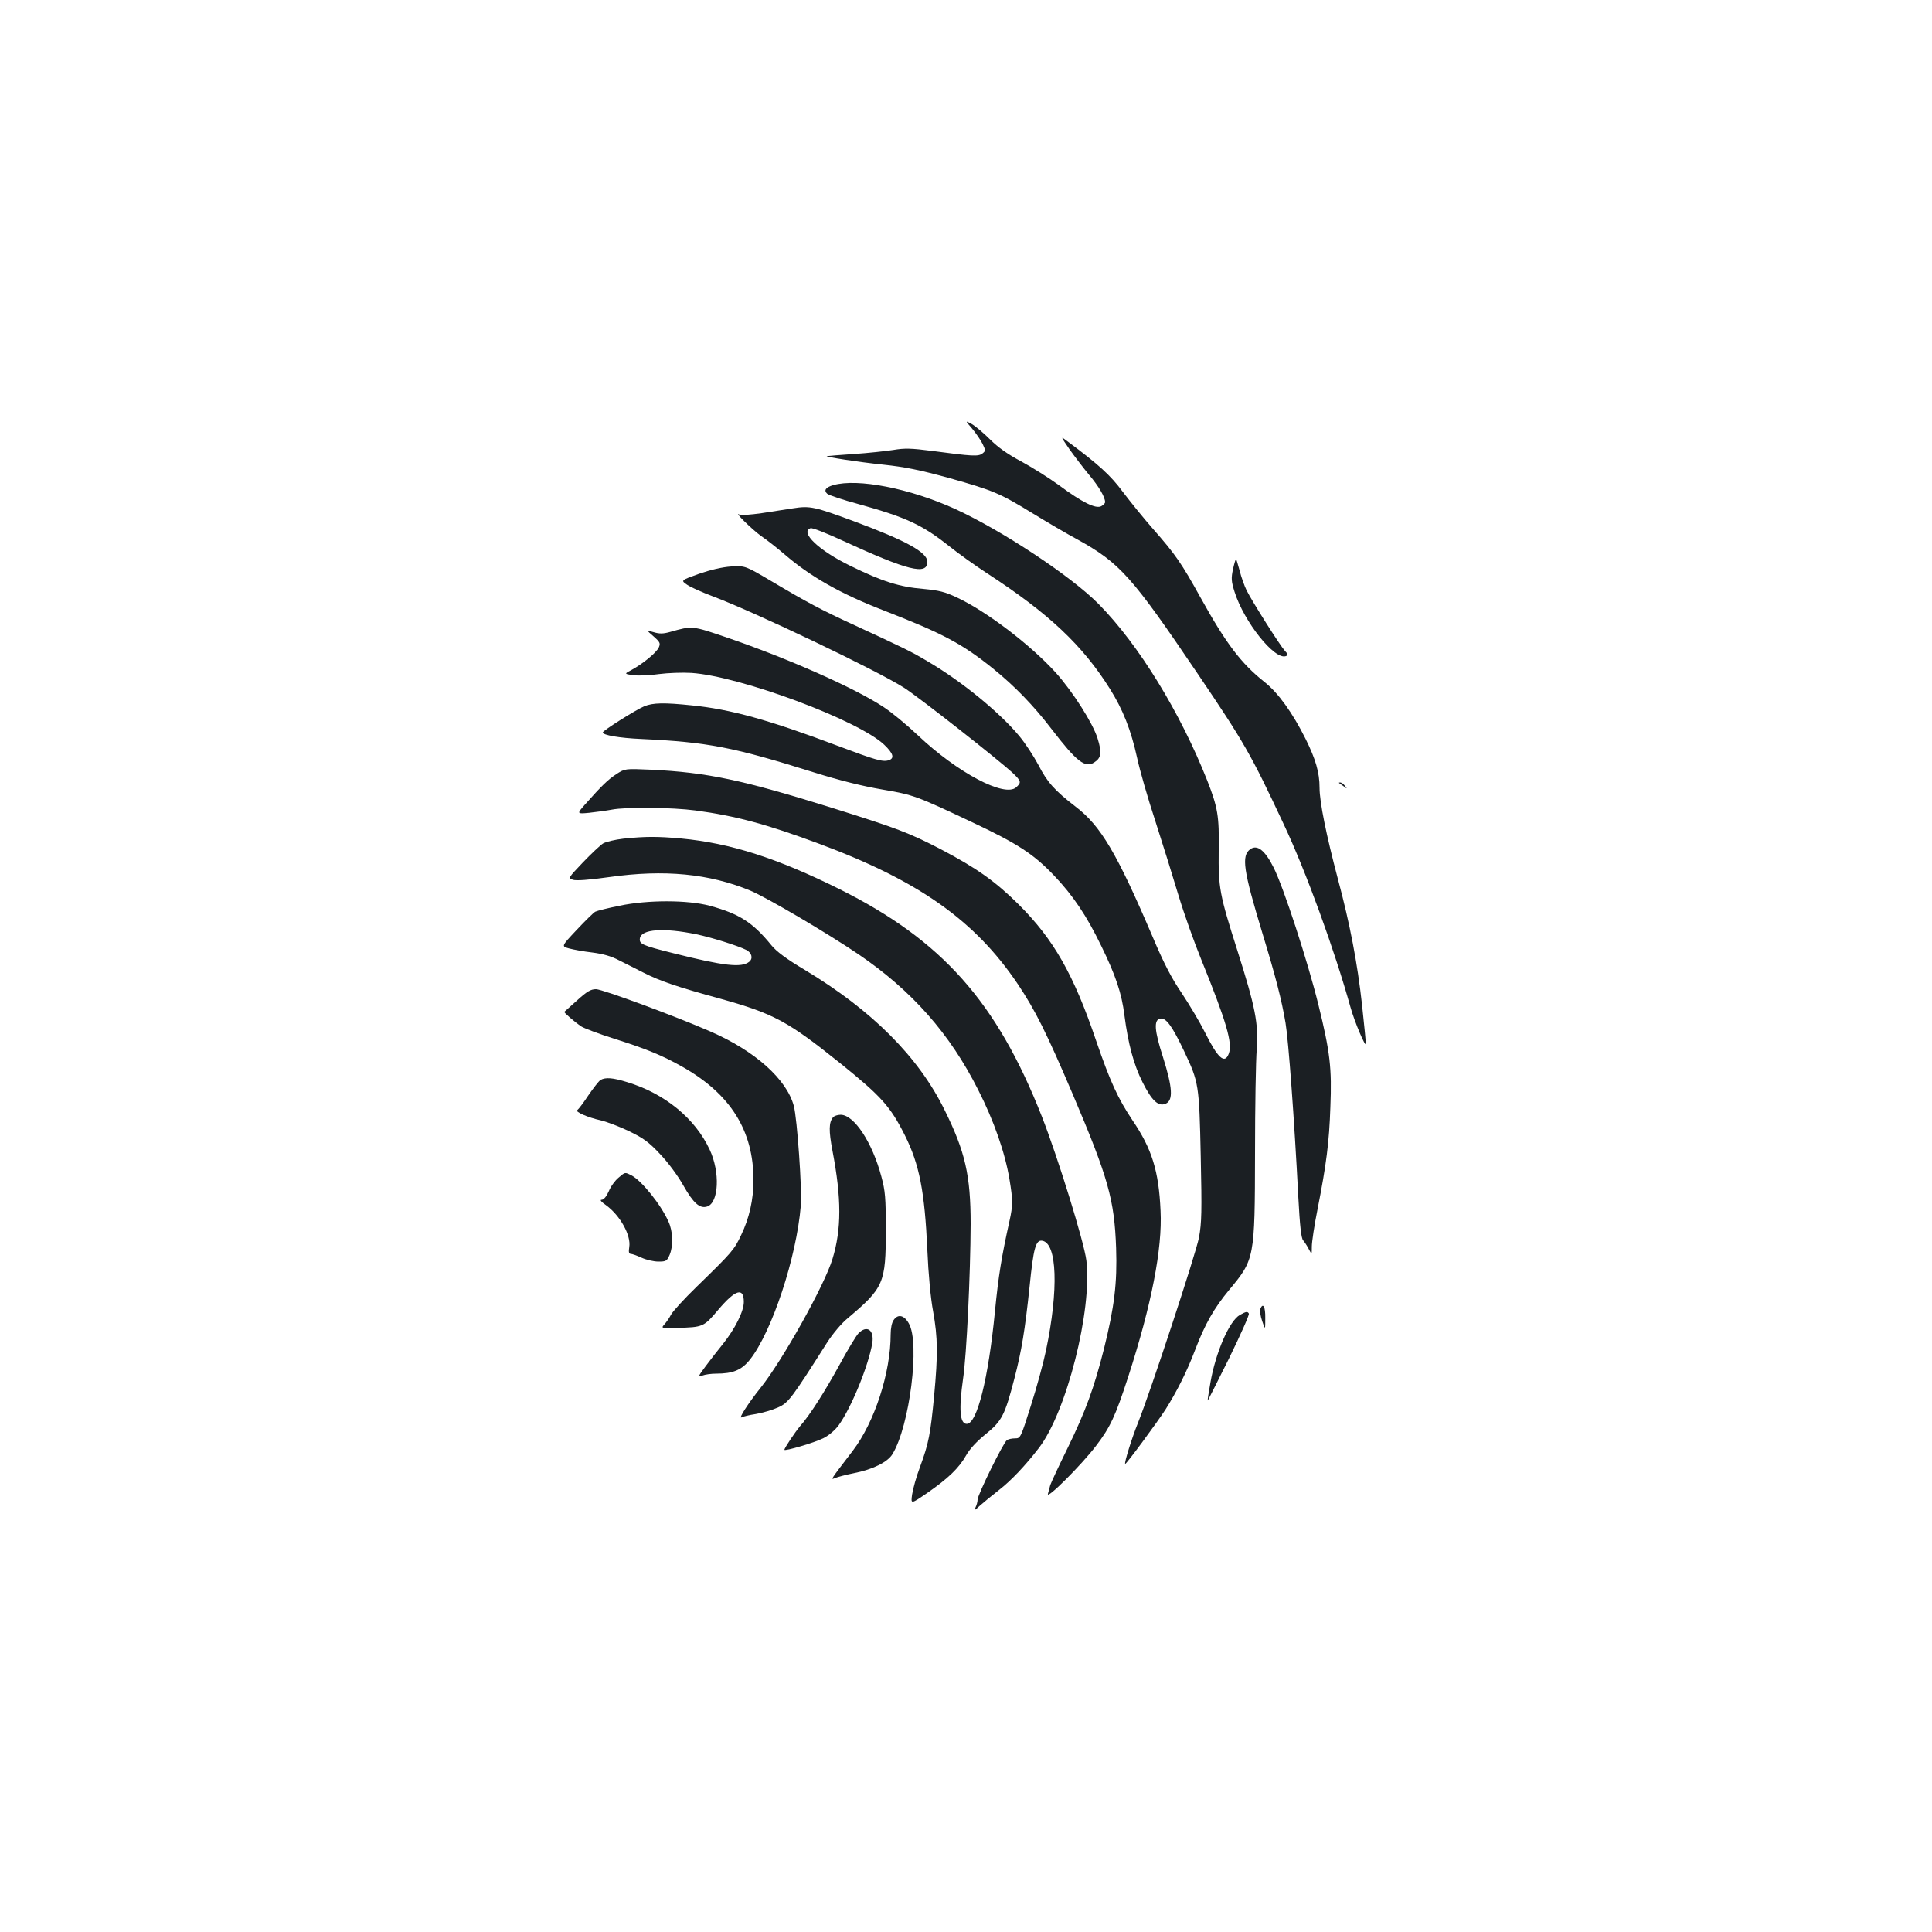 <?xml version="1.0" standalone="no"?>
<!DOCTYPE svg PUBLIC "-//W3C//DTD SVG 20010904//EN"
 "http://www.w3.org/TR/2001/REC-SVG-20010904/DTD/svg10.dtd">
<svg version="1.0" xmlns="http://www.w3.org/2000/svg"
 width="1000pt" height="1000pt" viewBox="0 0 1000 1000"
 preserveAspectRatio="xMidYMid meet">
<g transform="translate(0,1000) scale(0.1,-0.1)"
fill="#1b1f23" stroke="none">
<path d="M5032 7781 c20 -24 44 -59 54 -79 16 -34 16 -36 -2 -50 -21 -15 -50
-14 -259 14 -109 14 -142 15 -201 5 -39 -6 -131 -16 -205 -21 -74 -5 -136 -10
-139 -11 -15 -3 165 -31 291 -44 114 -12 187 -27 341 -69 231 -65 263 -79 433
-183 72 -44 177 -106 235 -137 216 -120 279 -190 617 -690 243 -359 277 -418
447 -781 117 -248 264 -654 346 -948 21 -76 80 -215 80 -189 0 7 -9 97 -20
200 -24 218 -63 421 -125 652 -60 227 -95 398 -95 473 0 78 -20 147 -72 252
-68 136 -142 239 -213 295 -122 97 -199 199 -331 437 -98 177 -131 225 -244
353 -51 58 -122 146 -159 195 -63 85 -125 141 -285 260 -38 29 -38 29 10 -41
27 -38 73 -98 102 -133 49 -58 82 -114 82 -140 0 -6 -9 -15 -20 -21 -28 -15
-98 19 -218 108 -52 38 -140 93 -195 123 -70 37 -121 73 -162 114 -33 33 -76
69 -95 80 -35 19 -35 19 2 -24z"/>
<path d="M4313 7489 c-39 -11 -50 -27 -32 -44 8 -8 81 -32 162 -54 245 -68
329 -106 470 -218 45 -36 134 -100 197 -141 320 -208 493 -372 634 -596 68
-108 110 -214 142 -360 13 -61 55 -208 94 -326 38 -118 92 -291 120 -385 28
-93 81 -242 117 -330 131 -323 164 -435 143 -489 -21 -56 -57 -23 -124 112
-26 52 -80 142 -119 201 -54 79 -94 157 -151 292 -185 433 -268 574 -399 674
-108 83 -147 127 -192 215 -25 47 -69 114 -99 150 -102 123 -299 284 -473 386
-89 53 -118 67 -393 194 -154 71 -231 111 -419 223 -134 79 -134 79 -206 75
-46 -3 -106 -17 -167 -38 -95 -34 -95 -34 -61 -57 19 -13 78 -39 131 -59 221
-83 849 -383 992 -474 83 -54 488 -372 563 -442 43 -41 44 -48 17 -73 -60 -54
-304 75 -510 270 -57 54 -137 120 -179 147 -149 98 -493 250 -805 357 -185 63
-181 63 -298 30 -36 -10 -55 -10 -85 -1 -38 11 -38 11 0 -22 34 -30 36 -36 27
-57 -13 -28 -82 -84 -140 -116 -40 -21 -40 -21 9 -28 26 -3 86 -1 131 6 47 6
121 9 169 6 253 -17 865 -245 998 -372 47 -45 54 -70 23 -80 -31 -10 -68 1
-265 75 -355 134 -554 189 -754 209 -143 15 -202 14 -247 -5 -43 -18 -213
-125 -214 -135 0 -14 85 -29 200 -34 342 -16 476 -42 890 -172 137 -43 255
-72 354 -89 164 -28 178 -33 466 -169 236 -111 319 -165 425 -276 99 -104 169
-208 245 -365 75 -153 106 -246 120 -359 19 -147 48 -255 93 -345 49 -98 83
-130 122 -112 38 18 34 83 -15 239 -46 142 -49 196 -13 201 29 4 61 -40 123
-171 75 -159 77 -170 85 -542 6 -287 5 -342 -9 -420 -17 -87 -251 -798 -316
-960 -30 -74 -72 -207 -66 -212 4 -4 163 211 209 282 58 92 111 197 153 308
51 134 98 216 175 309 133 160 134 163 135 708 0 239 4 483 9 541 9 132 -7
215 -100 508 -93 292 -99 325 -97 519 3 178 -5 223 -59 361 -140 354 -356 706
-563 915 -142 144 -501 381 -741 491 -237 108 -506 160 -632 124z"/>
<path d="M4105 7369 c-33 -5 -106 -16 -162 -25 -57 -8 -108 -12 -115 -8 -36
22 64 -76 111 -110 31 -21 87 -65 124 -97 131 -113 289 -203 512 -289 301
-117 404 -171 563 -299 114 -92 211 -192 306 -316 129 -168 173 -202 220 -171
36 23 40 50 17 124 -24 78 -128 242 -217 341 -129 142 -355 315 -510 388 -64
30 -92 37 -176 45 -121 10 -211 38 -376 119 -163 79 -263 174 -207 195 8 4 84
-26 168 -65 335 -154 437 -180 437 -109 0 49 -108 109 -380 210 -203 75 -227
81 -315 67z"/>
<path d="M6382 7054 c-10 -47 -9 -63 8 -117 49 -156 208 -355 266 -333 12 5
11 10 -6 28 -24 26 -168 253 -198 313 -11 23 -27 67 -35 99 -9 32 -17 60 -19
62 -2 2 -9 -21 -16 -52z"/>
<path d="M3190 5993 c-44 -29 -75 -59 -162 -157 -43 -49 -43 -49 22 -43 36 4
88 11 115 16 75 15 316 12 435 -4 208 -28 368 -71 639 -172 517 -192 808 -398
1030 -728 90 -135 148 -251 284 -570 184 -433 215 -545 224 -795 6 -182 -9
-304 -63 -522 -52 -205 -95 -322 -188 -513 -46 -93 -86 -180 -90 -192 -3 -13
-9 -33 -12 -45 -9 -33 173 149 248 247 75 98 101 154 168 360 120 371 177 662
167 858 -9 206 -45 321 -145 468 -76 114 -116 201 -188 411 -117 345 -220 526
-403 708 -119 118 -218 188 -401 284 -166 86 -224 108 -565 215 -465 145 -645
183 -935 197 -135 6 -135 6 -180 -23z"/>
<path d="M6931 5947 c2 -1 13 -9 24 -17 19 -14 19 -14 6 3 -7 9 -18 17 -24 17
-6 0 -8 -1 -6 -3z"/>
<path d="M3226 5659 c-43 -5 -90 -16 -105 -25 -14 -9 -61 -53 -104 -98 -77
-81 -77 -81 -51 -90 17 -5 80 -1 186 14 287 41 519 18 732 -70 86 -36 398
-220 559 -329 278 -189 474 -412 620 -702 81 -159 139 -325 162 -463 18 -109
18 -134 0 -216 -41 -185 -57 -283 -75 -466 -34 -350 -93 -584 -146 -584 -36 0
-42 74 -19 235 18 120 38 538 39 800 0 251 -28 374 -135 590 -135 275 -375
515 -722 724 -96 57 -148 96 -174 128 -97 119 -166 163 -320 205 -113 30 -319
31 -466 0 -60 -12 -116 -26 -126 -31 -9 -5 -52 -47 -96 -94 -80 -85 -80 -85
-40 -96 22 -6 76 -16 120 -21 55 -7 99 -19 140 -41 33 -16 89 -45 125 -63 84
-43 174 -74 401 -136 275 -77 347 -116 619 -334 212 -171 258 -222 334 -373
75 -151 102 -289 116 -594 5 -121 17 -250 30 -318 24 -135 25 -222 5 -436 -19
-198 -28 -245 -72 -365 -20 -52 -38 -118 -42 -146 -7 -50 -7 -50 79 9 108 75
163 128 200 193 18 33 55 73 102 111 84 68 99 98 148 286 38 146 55 251 79
477 20 200 32 243 65 238 78 -11 86 -254 20 -568 -13 -63 -48 -191 -78 -285
-53 -168 -54 -170 -82 -170 -16 0 -35 -4 -42 -9 -18 -11 -152 -283 -152 -308
0 -11 -5 -29 -11 -41 -9 -18 -5 -16 22 9 19 17 64 54 100 82 62 48 135 125
206 217 144 187 277 715 246 971 -12 96 -147 532 -230 744 -234 595 -517 913
-1048 1178 -322 160 -564 238 -820 262 -123 11 -184 11 -299 -1z m379 -495
c77 -16 215 -59 258 -81 28 -14 36 -44 15 -61 -40 -32 -130 -22 -392 44 -164
41 -178 48 -174 77 7 48 124 56 293 21z"/>
<path d="M6472 5605 c-48 -34 -37 -108 63 -438 67 -219 99 -343 119 -462 15
-89 45 -492 66 -900 8 -150 15 -214 25 -225 7 -8 21 -29 29 -45 16 -30 16 -30
16 13 0 23 13 111 30 195 45 229 60 345 66 527 8 201 -1 283 -62 530 -55 223
-180 607 -232 710 -44 88 -84 120 -120 95z"/>
<path d="M2988 4823 c-35 -32 -65 -58 -67 -60 -4 -3 51 -51 88 -76 14 -9 90
-38 169 -63 168 -53 250 -87 353 -145 250 -141 369 -331 369 -587 0 -102 -22
-198 -64 -285 -36 -76 -45 -87 -230 -267 -65 -63 -124 -128 -133 -145 -8 -16
-24 -39 -34 -50 -18 -20 -17 -20 64 -18 137 3 140 5 215 94 88 104 132 118
132 40 0 -48 -45 -138 -107 -216 -27 -33 -68 -86 -91 -117 -40 -54 -41 -57
-17 -48 15 6 47 10 71 10 88 0 132 18 176 73 114 145 241 529 263 797 7 82
-19 451 -36 515 -37 139 -201 286 -434 387 -176 77 -557 218 -590 218 -27 0
-46 -11 -97 -57z"/>
<path d="M3108 4410 c-9 -6 -37 -42 -63 -80 -25 -38 -51 -72 -57 -76 -13 -8
53 -38 122 -53 30 -7 96 -32 146 -56 74 -36 102 -56 160 -118 42 -44 91 -110
121 -163 52 -92 85 -121 123 -109 61 19 68 179 13 295 -75 161 -232 290 -427
349 -74 23 -112 26 -138 11z"/>
<path d="M4312 4217 c-22 -26 -23 -69 -3 -174 47 -246 47 -405 0 -559 -41
-136 -258 -524 -372 -667 -62 -77 -119 -165 -98 -153 6 4 39 12 73 17 35 6 86
21 115 34 54 24 70 46 256 339 28 43 72 96 105 123 187 158 197 181 197 458 0
165 -3 201 -23 275 -47 177 -141 320 -211 320 -16 0 -33 -6 -39 -13z"/>
<path d="M3201 3904 c-17 -14 -40 -45 -50 -70 -12 -27 -26 -44 -37 -44 -11 0
-2 -11 24 -29 72 -53 129 -155 119 -216 -4 -25 -2 -35 8 -35 7 0 32 -9 56 -20
24 -11 63 -20 87 -20 40 0 44 3 58 35 20 48 17 122 -6 172 -39 88 -139 212
-191 239 -36 18 -32 18 -68 -12z"/>
<path d="M6523 3224 c-3 -8 1 -36 10 -62 16 -47 16 -47 16 16 1 59 -12 82 -26
46z"/>
<path d="M6418 3194 c-54 -29 -126 -194 -153 -351 -8 -47 -15 -88 -14 -92 0
-3 49 95 110 217 60 123 107 228 103 233 -7 12 -14 11 -46 -7z"/>
<path d="M4626 3168 c-10 -13 -16 -43 -16 -75 0 -198 -83 -454 -196 -602 -120
-157 -116 -151 -91 -141 12 5 56 17 97 25 97 19 174 57 199 98 89 144 144 577
85 677 -24 43 -56 50 -78 18z"/>
<path d="M4442 3097 c-11 -12 -55 -84 -96 -160 -78 -142 -155 -263 -205 -319
-26 -31 -81 -113 -81 -122 0 -9 157 37 202 60 28 14 61 42 79 67 65 90 154
307 174 425 11 69 -29 96 -73 49z"/>
</g>
</svg>
